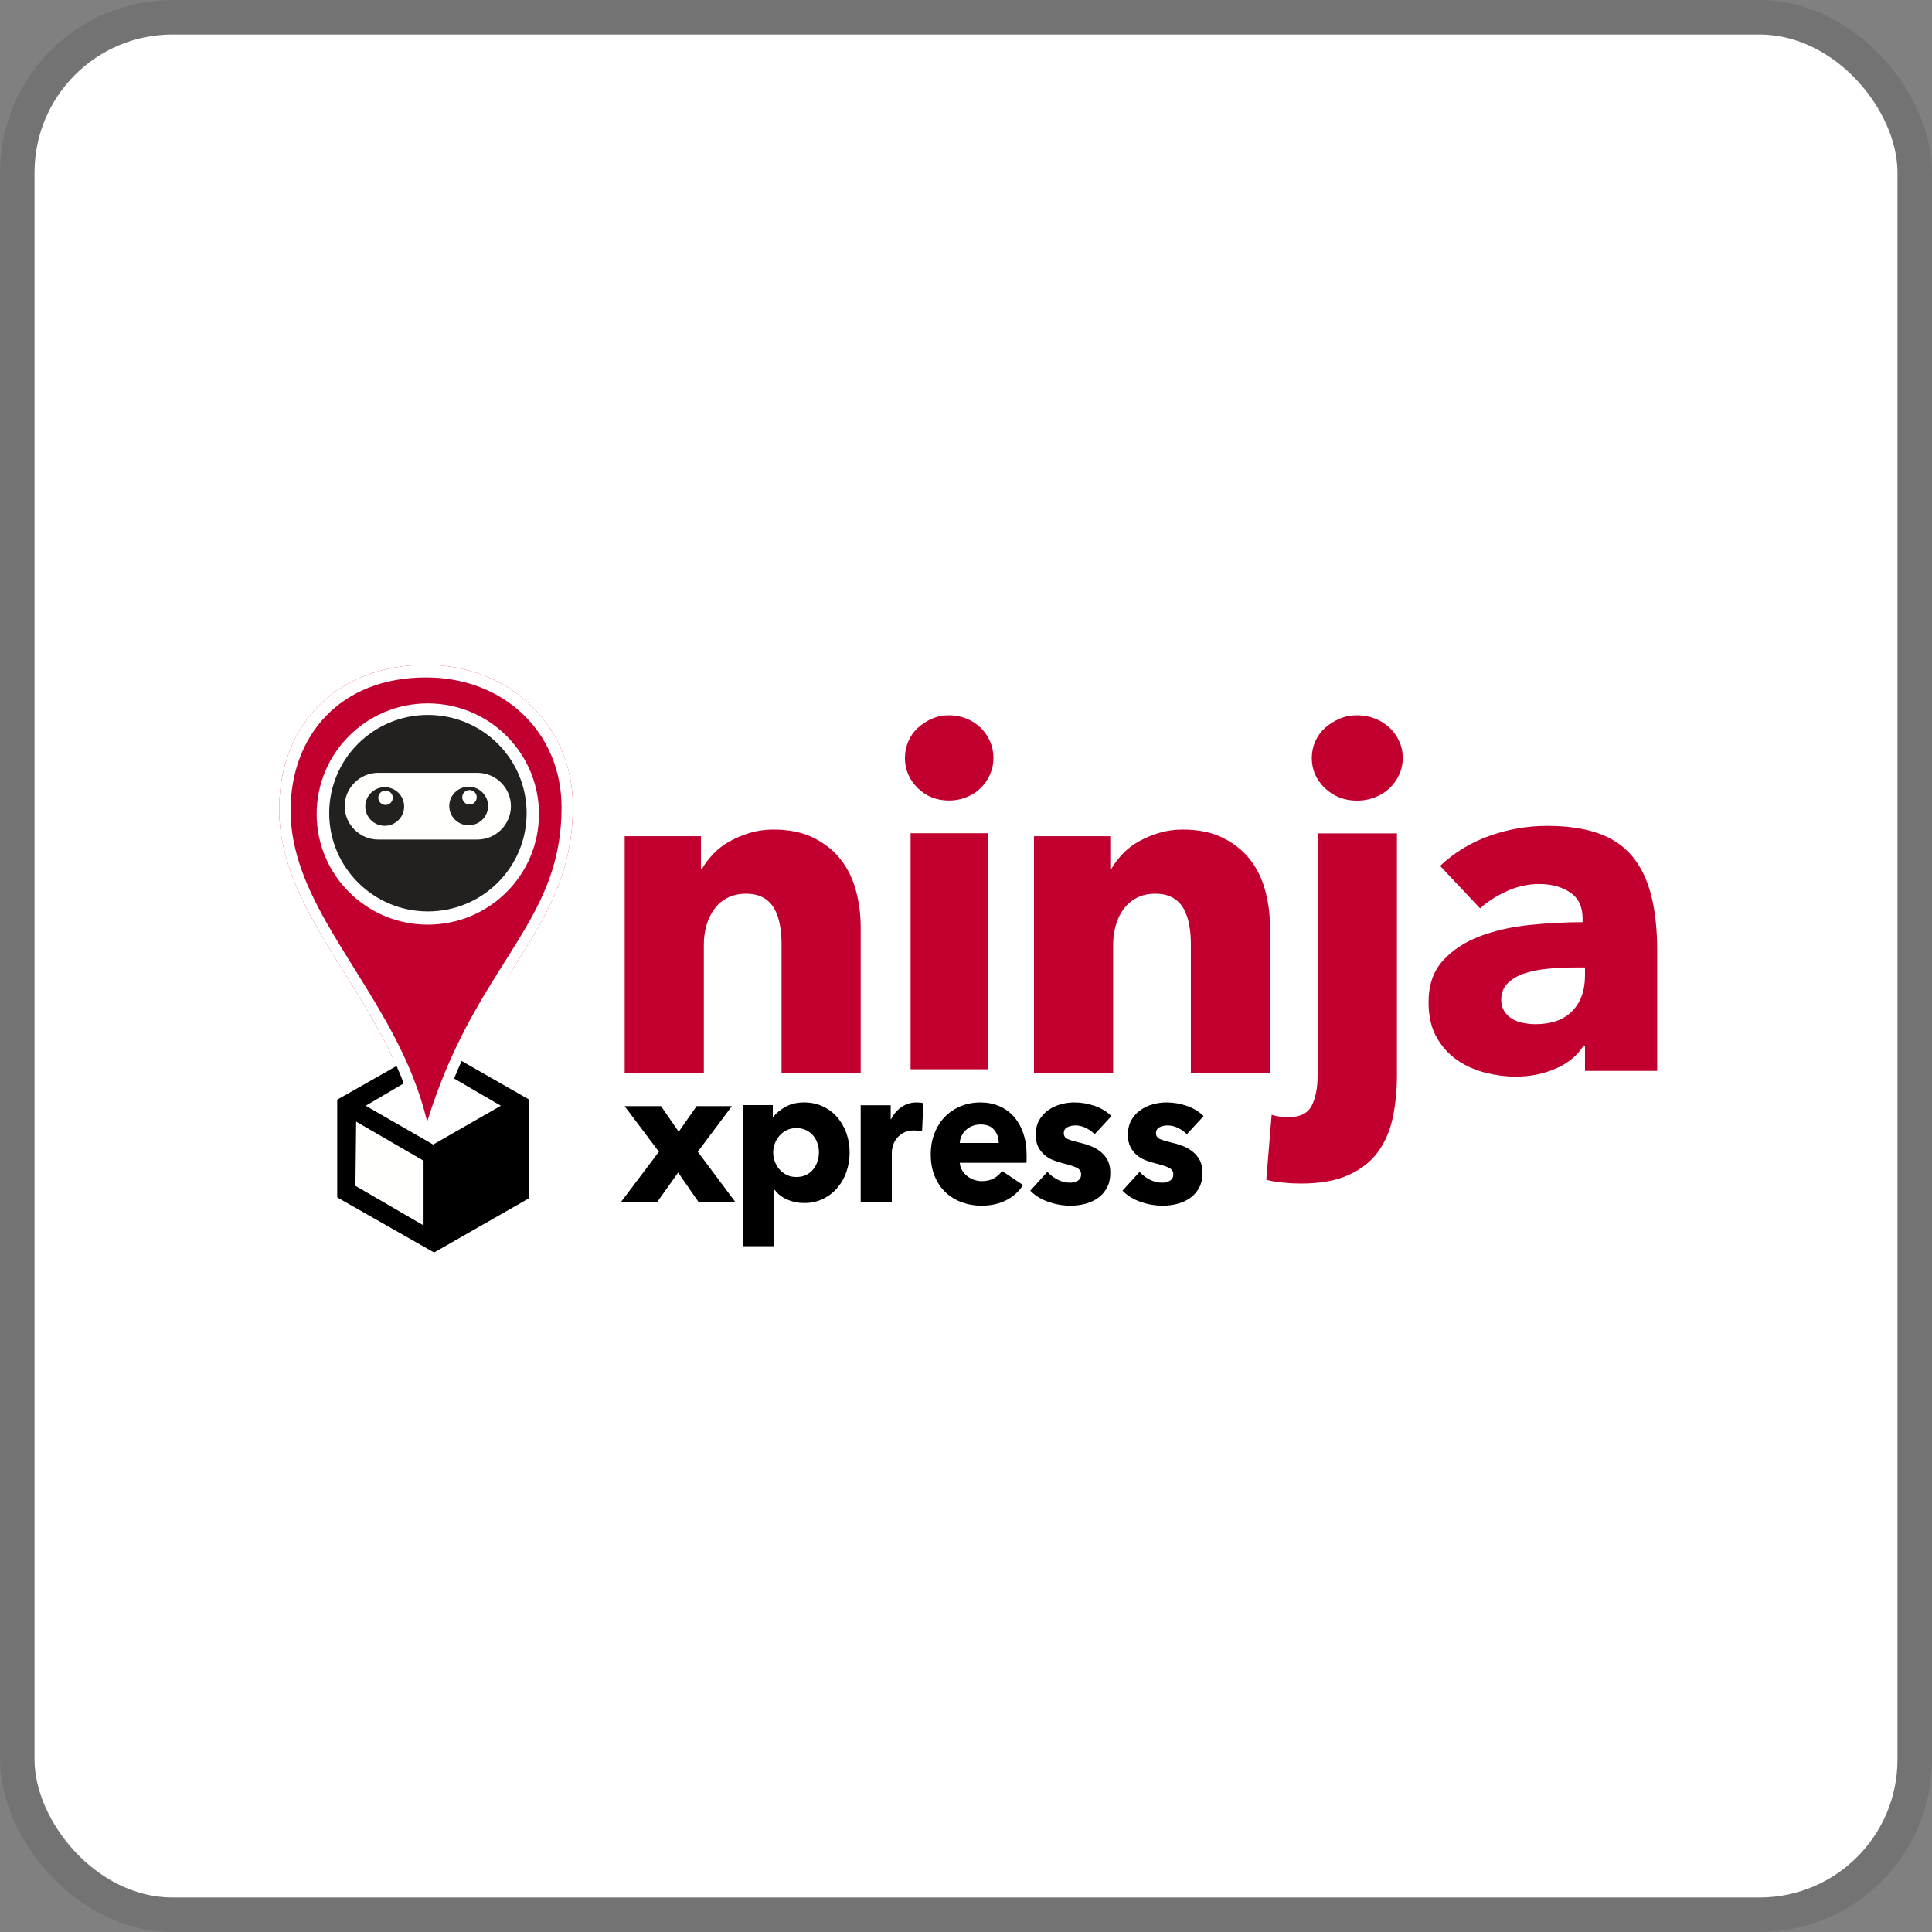 <svg width="112" height="112" viewBox="0 0 112 112" fill="none" xmlns="http://www.w3.org/2000/svg">
<rect x="0" y="0" width="112" height="112" fill="#808080" stroke="none"/>
<g clip-path="url(#clip0_755_299)">
<rect x="2" y="2" width="108" height="108" rx="8" fill="white"/>
<path fill-rule="evenodd" clip-rule="evenodd" d="M45.307 62.199V54.704C45.307 54.318 45.274 53.951 45.209 53.602C45.144 53.253 45.038 52.945 44.889 52.679C44.743 52.414 44.526 52.195 44.264 52.045C43.995 51.889 43.656 51.81 43.249 51.81C42.841 51.81 42.484 51.889 42.178 52.045C41.876 52.198 41.614 52.42 41.414 52.692C41.209 52.968 41.057 53.285 40.955 53.643C40.852 54.006 40.801 54.382 40.802 54.759V62.199H36.214V48.477H40.635V50.378H40.691C40.858 50.084 41.075 49.795 41.344 49.51C41.613 49.225 41.928 48.982 42.29 48.779C42.664 48.572 43.061 48.406 43.471 48.283C43.898 48.155 44.352 48.091 44.834 48.091C45.761 48.091 46.548 48.256 47.198 48.587C47.846 48.917 48.37 49.345 48.769 49.868C49.167 50.392 49.454 50.993 49.63 51.673C49.805 52.339 49.894 53.024 49.895 53.712V62.199H45.307ZM52.788 61.986H57.263V48.304H52.788V61.986ZM57.591 43.936C57.591 44.285 57.523 44.609 57.386 44.911C57.256 45.205 57.07 45.471 56.84 45.694C56.613 45.914 56.34 46.089 56.021 46.217C55.703 46.345 55.37 46.408 55.025 46.408C54.297 46.408 53.689 46.166 53.197 45.681C52.706 45.196 52.46 44.614 52.46 43.936C52.46 43.607 52.524 43.291 52.651 42.989C52.775 42.691 52.961 42.425 53.197 42.206C53.438 41.983 53.715 41.802 54.016 41.67C54.325 41.532 54.661 41.464 55.025 41.464C55.37 41.464 55.703 41.528 56.022 41.656C56.34 41.785 56.613 41.958 56.84 42.178C57.07 42.402 57.255 42.668 57.386 42.961C57.523 43.263 57.591 43.589 57.591 43.936ZM69.035 62.199V54.704C69.035 54.318 69.003 53.951 68.937 53.602C68.872 53.253 68.766 52.945 68.618 52.679C68.471 52.414 68.255 52.195 67.992 52.045C67.723 51.889 67.385 51.81 66.977 51.81C66.57 51.81 66.213 51.889 65.907 52.045C65.601 52.201 65.346 52.417 65.142 52.692C64.937 52.968 64.785 53.285 64.683 53.643C64.581 54.006 64.529 54.382 64.53 54.759V62.199H59.942V48.477H64.363V50.378H64.419C64.586 50.084 64.804 49.795 65.073 49.51C65.341 49.225 65.656 48.982 66.018 48.779C66.393 48.572 66.789 48.406 67.2 48.283C67.626 48.155 68.08 48.091 68.562 48.091C69.489 48.091 70.277 48.256 70.926 48.587C71.575 48.917 72.098 49.345 72.497 49.868C72.895 50.392 73.183 50.993 73.359 51.673C73.533 52.339 73.622 53.024 73.623 53.712V62.199H69.035ZM81.319 43.939C81.319 44.288 81.249 44.613 81.109 44.916C80.974 45.211 80.783 45.477 80.547 45.7C80.314 45.92 80.033 46.094 79.706 46.222C79.379 46.351 79.037 46.415 78.683 46.415C77.934 46.415 77.308 46.172 76.803 45.686C76.299 45.2 76.046 44.618 76.046 43.94C76.046 43.609 76.112 43.293 76.242 42.99C76.371 42.692 76.562 42.424 76.803 42.206C77.052 41.983 77.337 41.801 77.644 41.67C77.962 41.532 78.308 41.464 78.683 41.464C79.037 41.464 79.379 41.528 79.706 41.656C80.033 41.785 80.314 41.959 80.547 42.179C80.783 42.402 80.974 42.668 81.109 42.963C81.249 43.265 81.319 43.591 81.319 43.939ZM80.982 62.368C80.982 63.212 80.903 64.014 80.744 64.775C80.585 65.536 80.3 66.201 79.888 66.769C79.477 67.338 78.907 67.787 78.178 68.117C77.448 68.447 76.523 68.612 75.401 68.612C75.083 68.612 74.737 68.594 74.363 68.557C73.989 68.52 73.671 68.465 73.409 68.392L73.718 64.624C73.886 64.679 74.059 64.716 74.237 64.734C74.391 64.751 74.545 64.76 74.7 64.761C75.373 64.761 75.822 64.536 76.046 64.088C76.27 63.638 76.383 63.065 76.383 62.368V48.313H80.982V62.368ZM91.884 56.085H91.298C90.795 56.085 90.288 56.108 89.777 56.154C89.266 56.2 88.809 56.288 88.41 56.416C88.009 56.545 87.679 56.734 87.419 56.983C87.158 57.231 87.028 57.559 87.028 57.963C87.028 58.222 87.089 58.443 87.21 58.627C87.327 58.808 87.485 58.959 87.67 59.069C87.856 59.18 88.07 59.258 88.312 59.304C88.553 59.35 88.787 59.373 89.009 59.373C89.939 59.373 90.651 59.12 91.144 58.613C91.637 58.107 91.884 57.421 91.884 56.554V56.085ZM83.485 50.198C84.303 49.425 85.257 48.844 86.345 48.457C87.433 48.07 88.544 47.877 89.679 47.877C90.852 47.877 91.842 48.02 92.65 48.306C93.461 48.591 94.116 49.033 94.618 49.632C95.12 50.231 95.488 50.986 95.72 51.898C95.953 52.81 96.069 53.892 96.069 55.145V62.081H91.884V60.617H91.799C91.446 61.188 90.911 61.63 90.196 61.943C89.479 62.256 88.703 62.413 87.865 62.413C87.307 62.413 86.731 62.339 86.135 62.192C85.54 62.045 84.996 61.805 84.503 61.474C84.01 61.142 83.606 60.699 83.289 60.147C82.974 59.594 82.815 58.913 82.815 58.102C82.815 57.107 83.089 56.306 83.639 55.698C84.187 55.09 84.894 54.62 85.759 54.288C86.624 53.957 87.587 53.736 88.647 53.625C89.675 53.516 90.709 53.461 91.744 53.459V53.238C91.744 52.557 91.502 52.054 91.018 51.732C90.535 51.41 89.939 51.248 89.233 51.248C88.581 51.248 87.954 51.386 87.35 51.663C86.745 51.939 86.228 52.271 85.801 52.658L83.485 50.198Z" fill="#C2002F"/>
<path fill-rule="evenodd" clip-rule="evenodd" d="M40.495 69.681L39.314 67.973L38.099 69.681H36L38.198 66.768L36.21 64.123H38.32L39.346 65.608L40.385 64.123H42.429L40.451 66.768L42.627 69.681H40.495ZM47.475 66.803C47.475 66.626 47.446 66.453 47.39 66.281C47.337 66.118 47.254 65.965 47.144 65.833C47.032 65.7 46.892 65.593 46.736 65.517C46.572 65.436 46.382 65.395 46.165 65.395C45.956 65.395 45.77 65.436 45.606 65.517C45.446 65.595 45.303 65.704 45.186 65.839C45.07 65.973 44.978 66.126 44.917 66.293C44.855 66.46 44.823 66.636 44.823 66.814C44.823 66.991 44.854 67.165 44.917 67.335C44.979 67.502 45.07 67.656 45.186 67.79C45.303 67.924 45.446 68.033 45.605 68.111C45.77 68.192 45.956 68.233 46.166 68.233C46.382 68.233 46.572 68.193 46.736 68.111C46.894 68.035 47.033 67.925 47.144 67.79C47.252 67.657 47.334 67.503 47.39 67.33C47.446 67.16 47.474 66.982 47.475 66.803ZM49.254 66.803C49.254 67.188 49.194 67.557 49.075 67.912C48.956 68.266 48.782 68.579 48.554 68.848C48.324 69.12 48.04 69.341 47.721 69.497C47.392 69.659 47.019 69.741 46.602 69.741C46.258 69.741 45.934 69.672 45.628 69.536C45.322 69.399 45.083 69.213 44.912 68.976H44.889V72.246H43.054V64.065H44.8V64.741H44.834C45.005 64.519 45.242 64.326 45.544 64.159C45.846 63.992 46.202 63.909 46.613 63.909C47.016 63.909 47.381 63.987 47.709 64.142C48.029 64.291 48.313 64.507 48.543 64.774C48.77 65.04 48.946 65.349 49.069 65.7C49.192 66.051 49.254 66.419 49.254 66.803ZM53.452 65.589C53.374 65.567 53.295 65.552 53.215 65.544C53.14 65.537 53.065 65.533 52.989 65.533C52.747 65.533 52.544 65.578 52.378 65.668C52.213 65.758 52.081 65.867 51.982 65.994C51.885 66.118 51.812 66.259 51.767 66.41C51.723 66.56 51.7 66.691 51.7 66.803V69.681H49.895V64.074H51.635V64.886H51.657C51.792 64.604 51.996 64.362 52.252 64.182C52.508 64.001 52.806 63.909 53.144 63.909C53.217 63.909 53.289 63.914 53.358 63.921C53.428 63.928 53.485 63.94 53.529 63.955L53.452 65.589ZM57.897 66.259C57.897 65.965 57.81 65.713 57.635 65.501C57.46 65.291 57.197 65.186 56.848 65.186C56.677 65.186 56.52 65.214 56.377 65.27C56.239 65.324 56.112 65.402 56.002 65.501C55.895 65.6 55.809 65.715 55.745 65.846C55.682 65.975 55.645 66.115 55.638 66.258L57.897 66.259ZM59.514 66.97V67.196C59.514 67.271 59.511 67.343 59.504 67.41H55.638C55.652 67.568 55.697 67.711 55.772 67.84C55.846 67.968 55.943 68.079 56.06 68.172C56.178 68.267 56.311 68.34 56.457 68.393C56.603 68.445 56.755 68.472 56.912 68.472C57.191 68.472 57.426 68.417 57.619 68.308C57.806 68.204 57.967 68.06 58.09 67.885L59.311 68.698C59.066 69.077 58.724 69.383 58.32 69.584C57.91 69.791 57.433 69.895 56.891 69.895C56.491 69.895 56.112 69.829 55.755 69.697C55.407 69.571 55.088 69.375 54.818 69.121C54.55 68.869 54.34 68.559 54.187 68.19C54.033 67.821 53.957 67.399 53.957 66.924C53.957 66.466 54.031 66.05 54.181 65.677C54.331 65.304 54.535 64.988 54.792 64.728C55.051 64.467 55.361 64.261 55.702 64.124C56.052 63.981 56.43 63.909 56.837 63.909C57.23 63.909 57.59 63.979 57.919 64.119C58.242 64.254 58.531 64.461 58.765 64.722C59.001 64.986 59.184 65.306 59.316 65.682C59.448 66.059 59.514 66.488 59.514 66.97ZM63.461 65.75C63.312 65.604 63.14 65.482 62.953 65.389C62.763 65.292 62.552 65.242 62.339 65.242C62.173 65.242 62.021 65.276 61.88 65.344C61.74 65.412 61.67 65.528 61.67 65.694C61.67 65.852 61.747 65.965 61.902 66.033C62.056 66.1 62.306 66.175 62.652 66.258C62.852 66.303 63.056 66.368 63.261 66.451C63.462 66.531 63.649 66.641 63.817 66.778C63.982 66.914 64.118 67.084 64.216 67.275C64.316 67.471 64.366 67.704 64.366 67.975C64.366 68.329 64.298 68.628 64.161 68.873C64.025 69.118 63.846 69.315 63.628 69.466C63.403 69.618 63.153 69.729 62.889 69.793C62.621 69.86 62.345 69.894 62.069 69.895C61.63 69.895 61.201 69.821 60.78 69.675C60.36 69.528 60.009 69.311 59.728 69.025L60.721 67.93C60.879 68.111 61.073 68.261 61.303 68.381C61.529 68.501 61.781 68.563 62.037 68.562C62.181 68.562 62.323 68.527 62.463 68.455C62.603 68.383 62.673 68.257 62.673 68.076C62.673 67.903 62.587 67.775 62.414 67.693C62.241 67.61 61.972 67.523 61.605 67.433C61.414 67.386 61.226 67.326 61.044 67.252C60.861 67.18 60.691 67.076 60.543 66.947C60.392 66.815 60.269 66.654 60.181 66.473C60.088 66.285 60.041 66.059 60.041 65.795C60.041 65.457 60.109 65.168 60.246 64.931C60.377 64.701 60.558 64.502 60.775 64.35C60.993 64.198 61.235 64.085 61.492 64.017C61.747 63.946 62.01 63.91 62.274 63.909C62.677 63.909 63.07 63.976 63.455 64.107C63.84 64.239 64.165 64.437 64.431 64.7L63.461 65.75ZM68.805 65.75C68.656 65.604 68.484 65.482 68.298 65.389C68.107 65.292 67.896 65.242 67.683 65.242C67.517 65.242 67.365 65.276 67.225 65.344C67.084 65.412 67.014 65.528 67.014 65.694C67.014 65.852 67.091 65.965 67.246 66.033C67.4 66.1 67.65 66.175 67.996 66.258C68.197 66.303 68.4 66.368 68.605 66.451C68.805 66.531 68.993 66.641 69.16 66.778C69.326 66.914 69.462 67.083 69.56 67.275C69.66 67.471 69.711 67.704 69.711 67.975C69.711 68.329 69.642 68.628 69.506 68.873C69.369 69.118 69.191 69.315 68.971 69.466C68.747 69.618 68.497 69.729 68.233 69.793C67.965 69.86 67.689 69.894 67.413 69.895C66.974 69.895 66.545 69.821 66.124 69.675C65.704 69.528 65.353 69.311 65.073 69.025L66.065 67.93C66.223 68.111 66.417 68.261 66.647 68.381C66.873 68.501 67.125 68.563 67.38 68.562C67.525 68.562 67.667 68.527 67.807 68.455C67.947 68.383 68.017 68.257 68.017 68.076C68.017 67.903 67.931 67.775 67.758 67.693C67.585 67.61 67.316 67.523 66.949 67.433C66.758 67.386 66.571 67.326 66.388 67.252C66.205 67.18 66.036 67.076 65.887 66.947C65.739 66.82 65.619 66.661 65.526 66.473C65.432 66.285 65.385 66.059 65.385 65.795C65.385 65.457 65.453 65.168 65.59 64.931C65.721 64.701 65.902 64.502 66.119 64.35C66.337 64.198 66.58 64.085 66.836 64.017C67.091 63.946 67.354 63.91 67.618 63.909C68.021 63.909 68.415 63.976 68.799 64.107C69.183 64.239 69.509 64.437 69.775 64.7L68.805 65.75Z" fill="black"/>
<path fill-rule="evenodd" clip-rule="evenodd" d="M23.428 61.262L19.542 63.507V69.752L25.174 73.066L30.933 69.752V63.508L26.442 61.262L23.428 61.262Z" fill="black"/>
<path fill-rule="evenodd" clip-rule="evenodd" d="M20.604 68.745L24.554 71.037V67.288L20.646 65.021L20.604 68.745Z" fill="#FFFFFE"/>
<path fill-rule="evenodd" clip-rule="evenodd" d="M24.7 38.543C19.606 38.543 16.186 41.909 16.186 46.915C16.186 50.34 18.023 53.284 19.966 56.398C20.946 57.966 21.943 59.564 22.761 61.294L24.7 65.494L26.674 60.997C27.599 59.037 28.911 57.468 29.828 56.011C31.642 53.131 33.209 50.643 33.209 46.732C33.209 42.062 29.549 38.543 24.7 38.543Z" fill="#C2002F"/>
<path fill-rule="evenodd" clip-rule="evenodd" d="M26.446 60.697C26.369 60.859 26.292 61.025 26.215 61.195C26.066 61.519 25.92 61.856 25.778 62.201C25.405 63.104 25.074 64.024 24.785 64.957H24.747C24.541 64.117 24.278 63.291 23.959 62.486V62.482C23.828 62.146 23.686 61.813 23.535 61.485C23.463 61.315 23.386 61.149 23.305 60.987C20.831 55.802 16.846 51.848 16.846 46.987C16.846 42.671 19.688 39.272 24.7 39.272C29.25 39.272 32.554 42.489 32.554 46.804C32.554 52.402 29.215 54.886 26.446 60.697ZM30.688 63.752V69.452L25.166 72.609L19.615 69.452L19.542 69.41V63.752L22.988 61.796C23.138 62.129 23.279 62.465 23.407 62.806L21.199 64.101L25.111 66.35L29.036 64.101L26.326 62.521C26.463 62.179 26.609 61.841 26.763 61.507L30.688 63.752ZM33.209 46.732C33.209 42.062 29.549 38.543 24.7 38.543C19.606 38.543 16.186 41.909 16.186 46.915C16.186 50.34 18.023 53.284 19.966 56.398C20.946 57.966 21.943 59.564 22.761 61.294L18.9 63.488V69.887L25.166 73.452L31.33 69.929V63.488L26.99 61.008C27.914 59.048 28.911 57.468 29.828 56.011C31.642 53.131 33.209 50.643 33.209 46.732Z" fill="white"/>
<path fill-rule="evenodd" clip-rule="evenodd" d="M24.798 40.776C21.241 40.776 18.357 43.647 18.357 47.191C18.357 50.732 21.241 53.603 24.798 53.603C28.36 53.603 31.244 50.732 31.244 47.191C31.244 43.647 28.36 40.776 24.798 40.776Z" fill="white"/>
<path fill-rule="evenodd" clip-rule="evenodd" d="M24.807 52.837C21.648 52.837 19.084 50.284 19.084 47.14C19.084 43.992 21.648 41.445 24.807 41.445C27.97 41.445 30.53 43.992 30.53 47.14C30.53 50.285 27.97 52.837 24.807 52.837Z" fill="#232020"/>
<path fill-rule="evenodd" clip-rule="evenodd" d="M27.17 47.843C26.549 47.843 26.044 47.345 26.044 46.727C26.044 46.105 26.549 45.607 27.17 45.607C27.79 45.607 28.295 46.105 28.295 46.727C28.295 47.345 27.79 47.843 27.17 47.843ZM22.303 47.873C21.682 47.873 21.177 47.371 21.177 46.753C21.177 46.135 21.682 45.633 22.303 45.633C22.923 45.633 23.428 46.135 23.428 46.753C23.428 47.371 22.923 47.873 22.303 47.873ZM27.675 44.802H21.926C21.672 44.801 21.42 44.851 21.185 44.949C20.95 45.046 20.737 45.188 20.557 45.368C20.201 45.722 19.983 46.203 19.983 46.736C19.983 47.801 20.86 48.67 21.926 48.67H27.675C28.21 48.67 28.693 48.453 29.048 48.103C29.399 47.749 29.618 47.268 29.618 46.736C29.618 45.671 28.745 44.802 27.675 44.802Z" fill="#FFFFFE"/>
<path fill-rule="evenodd" clip-rule="evenodd" d="M22.35 45.828C22.119 45.828 21.93 46.016 21.93 46.246C21.93 46.476 22.119 46.663 22.35 46.663C22.461 46.663 22.567 46.62 22.646 46.541C22.725 46.463 22.769 46.357 22.77 46.246C22.769 46.135 22.725 46.029 22.646 45.95C22.567 45.872 22.461 45.828 22.35 45.828ZM27.216 45.799C27.105 45.798 26.999 45.842 26.92 45.921C26.842 45.999 26.797 46.105 26.797 46.216C26.797 46.45 26.986 46.638 27.216 46.638C27.272 46.638 27.326 46.627 27.377 46.605C27.428 46.584 27.475 46.553 27.514 46.514C27.553 46.475 27.584 46.428 27.604 46.377C27.625 46.326 27.636 46.271 27.636 46.216C27.636 45.986 27.448 45.799 27.216 45.799Z" fill="#FFFFFE"/>
</g>
<rect x="1" y="1" width="110" height="110" rx="9" stroke="black" stroke-opacity="0.1" stroke-width="2"/>
<defs>
<clipPath id="clip0_755_299">
<rect x="2" y="2" width="108" height="108" rx="8" fill="white"/>
</clipPath>
</defs>
</svg>
